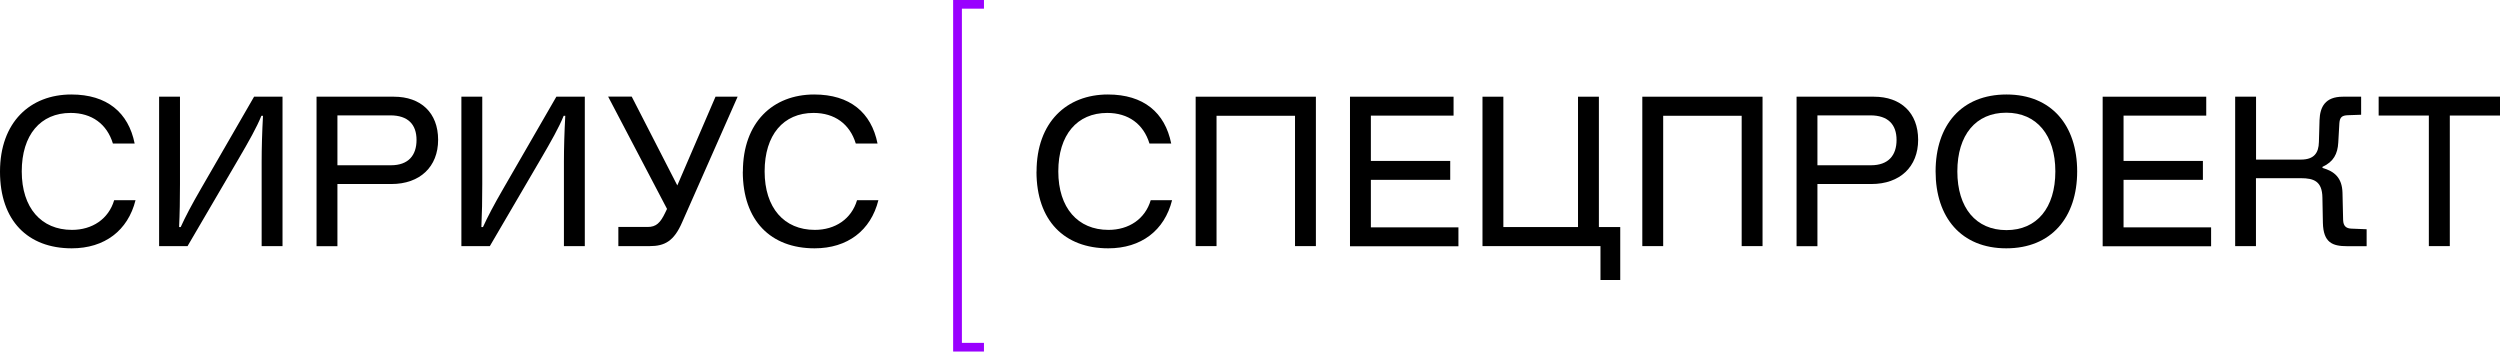 <svg width="256" height="36" viewBox="0 0 256 36" fill="none" xmlns="http://www.w3.org/2000/svg">
<g clip-path="url(#clip0_588_7760)">
<path d="M100.758 36H97.601V0H100.758V0.888H98.499V35.112H100.758V36Z" fill="#9900FF"/>
<path d="M0 17.576C0 12.508 3.092 9.676 7.302 9.676C10.965 9.676 13.152 11.524 13.788 14.695H11.561C10.949 12.694 9.399 11.564 7.237 11.564C4.145 11.564 2.227 13.816 2.227 17.552C2.227 21.288 4.226 23.54 7.367 23.54C9.439 23.54 11.12 22.434 11.691 20.498H13.878C13.103 23.605 10.712 25.428 7.343 25.428C2.864 25.428 0 22.612 0 17.576Z" fill="black"/>
<path d="M16.293 25.202V9.902H18.43V18.859C18.43 20.409 18.406 21.878 18.34 23.25H18.504C18.985 22.192 19.597 21.022 20.601 19.287L26.018 9.902H28.93V25.202H26.793V16.535C26.793 15.163 26.842 13.477 26.931 11.855H26.768C26.287 13.049 25.471 14.486 24.443 16.245L19.205 25.202H16.293Z" fill="black"/>
<path d="M32.414 25.202V9.902H40.336C43.094 9.902 44.864 11.548 44.864 14.316C44.864 17.084 42.996 18.843 40.083 18.843H34.552V25.21H32.414V25.202ZM34.552 16.923H40.034C41.813 16.923 42.653 15.914 42.653 14.332C42.653 12.751 41.788 11.814 39.969 11.814H34.552V16.923Z" fill="black"/>
<path d="M47.246 25.202V9.902H49.384V18.859C49.384 20.409 49.359 21.878 49.294 23.25H49.457C49.939 22.192 50.551 21.022 51.554 19.287L56.971 9.902H59.884V25.202H57.746V16.535C57.746 15.163 57.795 13.477 57.885 11.855H57.722C57.241 13.049 56.425 14.486 55.397 16.245L50.159 25.202H47.246Z" fill="black"/>
<path d="M73.256 9.902H75.532L69.846 22.773C69.005 24.71 68.051 25.202 66.525 25.202H63.319V23.241H66.321C67.186 23.241 67.618 22.838 68.14 21.732L68.304 21.393L62.274 9.894H64.689L69.356 18.989L73.272 9.894L73.256 9.902Z" fill="black"/>
<path d="M76.071 17.576C76.071 12.508 79.163 9.676 83.373 9.676C87.036 9.676 89.222 11.524 89.859 14.695H87.631C87.019 12.694 85.469 11.564 83.307 11.564C80.215 11.564 78.298 13.816 78.298 17.552C78.298 21.288 80.297 23.54 83.438 23.54C85.51 23.54 87.191 22.434 87.762 20.498H89.948C89.173 23.605 86.783 25.428 83.413 25.428C78.934 25.428 76.062 22.612 76.062 17.568L76.071 17.576Z" fill="black"/>
<path d="M106.143 17.576C106.143 12.508 109.235 9.676 113.445 9.676C117.108 9.676 119.295 11.524 119.931 14.695H117.704C117.092 12.694 115.542 11.564 113.38 11.564C110.288 11.564 108.37 13.816 108.37 17.552C108.37 21.288 110.369 23.54 113.51 23.54C115.583 23.54 117.263 22.434 117.834 20.498H120.021C119.246 23.605 116.855 25.428 113.486 25.428C109.007 25.428 106.135 22.612 106.135 17.568L106.143 17.576Z" fill="black"/>
<path d="M122.436 25.202V9.902H134.747V25.202H132.61V11.855H124.573V25.202H122.436Z" fill="black"/>
<path d="M138.239 25.202V9.902H148.845V11.839H140.377V16.479H148.503V18.416H140.377V23.282H149.343V25.218H138.239V25.202Z" fill="black"/>
<path d="M163.889 28.672V25.202H151.807V9.902H153.944V23.25H161.589V9.902H163.726V23.25H165.913V28.672H163.889Z" fill="black"/>
<path d="M168.173 25.202V9.902H180.484V25.202H178.347V11.855H170.31V25.202H168.173Z" fill="black"/>
<path d="M183.968 25.202V9.902H191.89C194.647 9.902 196.418 11.548 196.418 14.316C196.418 17.084 194.549 18.843 191.637 18.843H186.105V25.21H183.968V25.202ZM186.105 16.923H191.588C193.366 16.923 194.207 15.914 194.207 14.332C194.207 12.751 193.342 11.814 191.523 11.814H186.105V16.923Z" fill="black"/>
<path d="M198.205 17.552C198.205 12.823 200.848 9.676 205.466 9.676C210.083 9.676 212.702 12.847 212.702 17.552C212.702 22.257 210.059 25.428 205.441 25.428C200.823 25.428 198.205 22.257 198.205 17.552ZM210.467 17.552C210.467 13.84 208.558 11.54 205.441 11.54C202.325 11.54 200.432 13.816 200.432 17.552C200.432 21.288 202.341 23.564 205.458 23.564C208.574 23.564 210.467 21.288 210.467 17.552Z" fill="black"/>
<path d="M215.313 25.202V9.902H225.919V11.839H217.451V16.479H225.577V18.416H217.451V23.282H226.417V25.218H215.313V25.202Z" fill="black"/>
<path d="M228.881 25.202V9.902H231.019V16.342H235.612C236.974 16.342 237.431 15.648 237.456 14.542L237.521 12.29C237.57 10.959 238.092 9.902 239.911 9.902H241.78V11.75L240.417 11.798C239.822 11.822 239.601 12 239.552 12.605L239.438 14.607C239.373 15.752 238.957 16.568 237.823 17.084V17.197C239.03 17.536 239.83 18.19 239.871 19.739L239.936 22.531C239.96 23.185 240.278 23.387 240.776 23.411L242.343 23.475V25.21H240.344C238.843 25.21 237.913 24.847 237.864 22.822L237.815 20.231C237.79 18.569 236.95 18.246 235.604 18.246H231.01V25.202H228.873H228.881Z" fill="black"/>
<path d="M248.714 25.202V11.831H243.574V9.894H256V11.831H250.86V25.202H248.723H248.714Z" fill="black"/>
</g>
<defs>
<clipPath id="clip0_588_7760">
<rect width="256" height="36" fill="white"/>
</clipPath>
</defs>
</svg>
